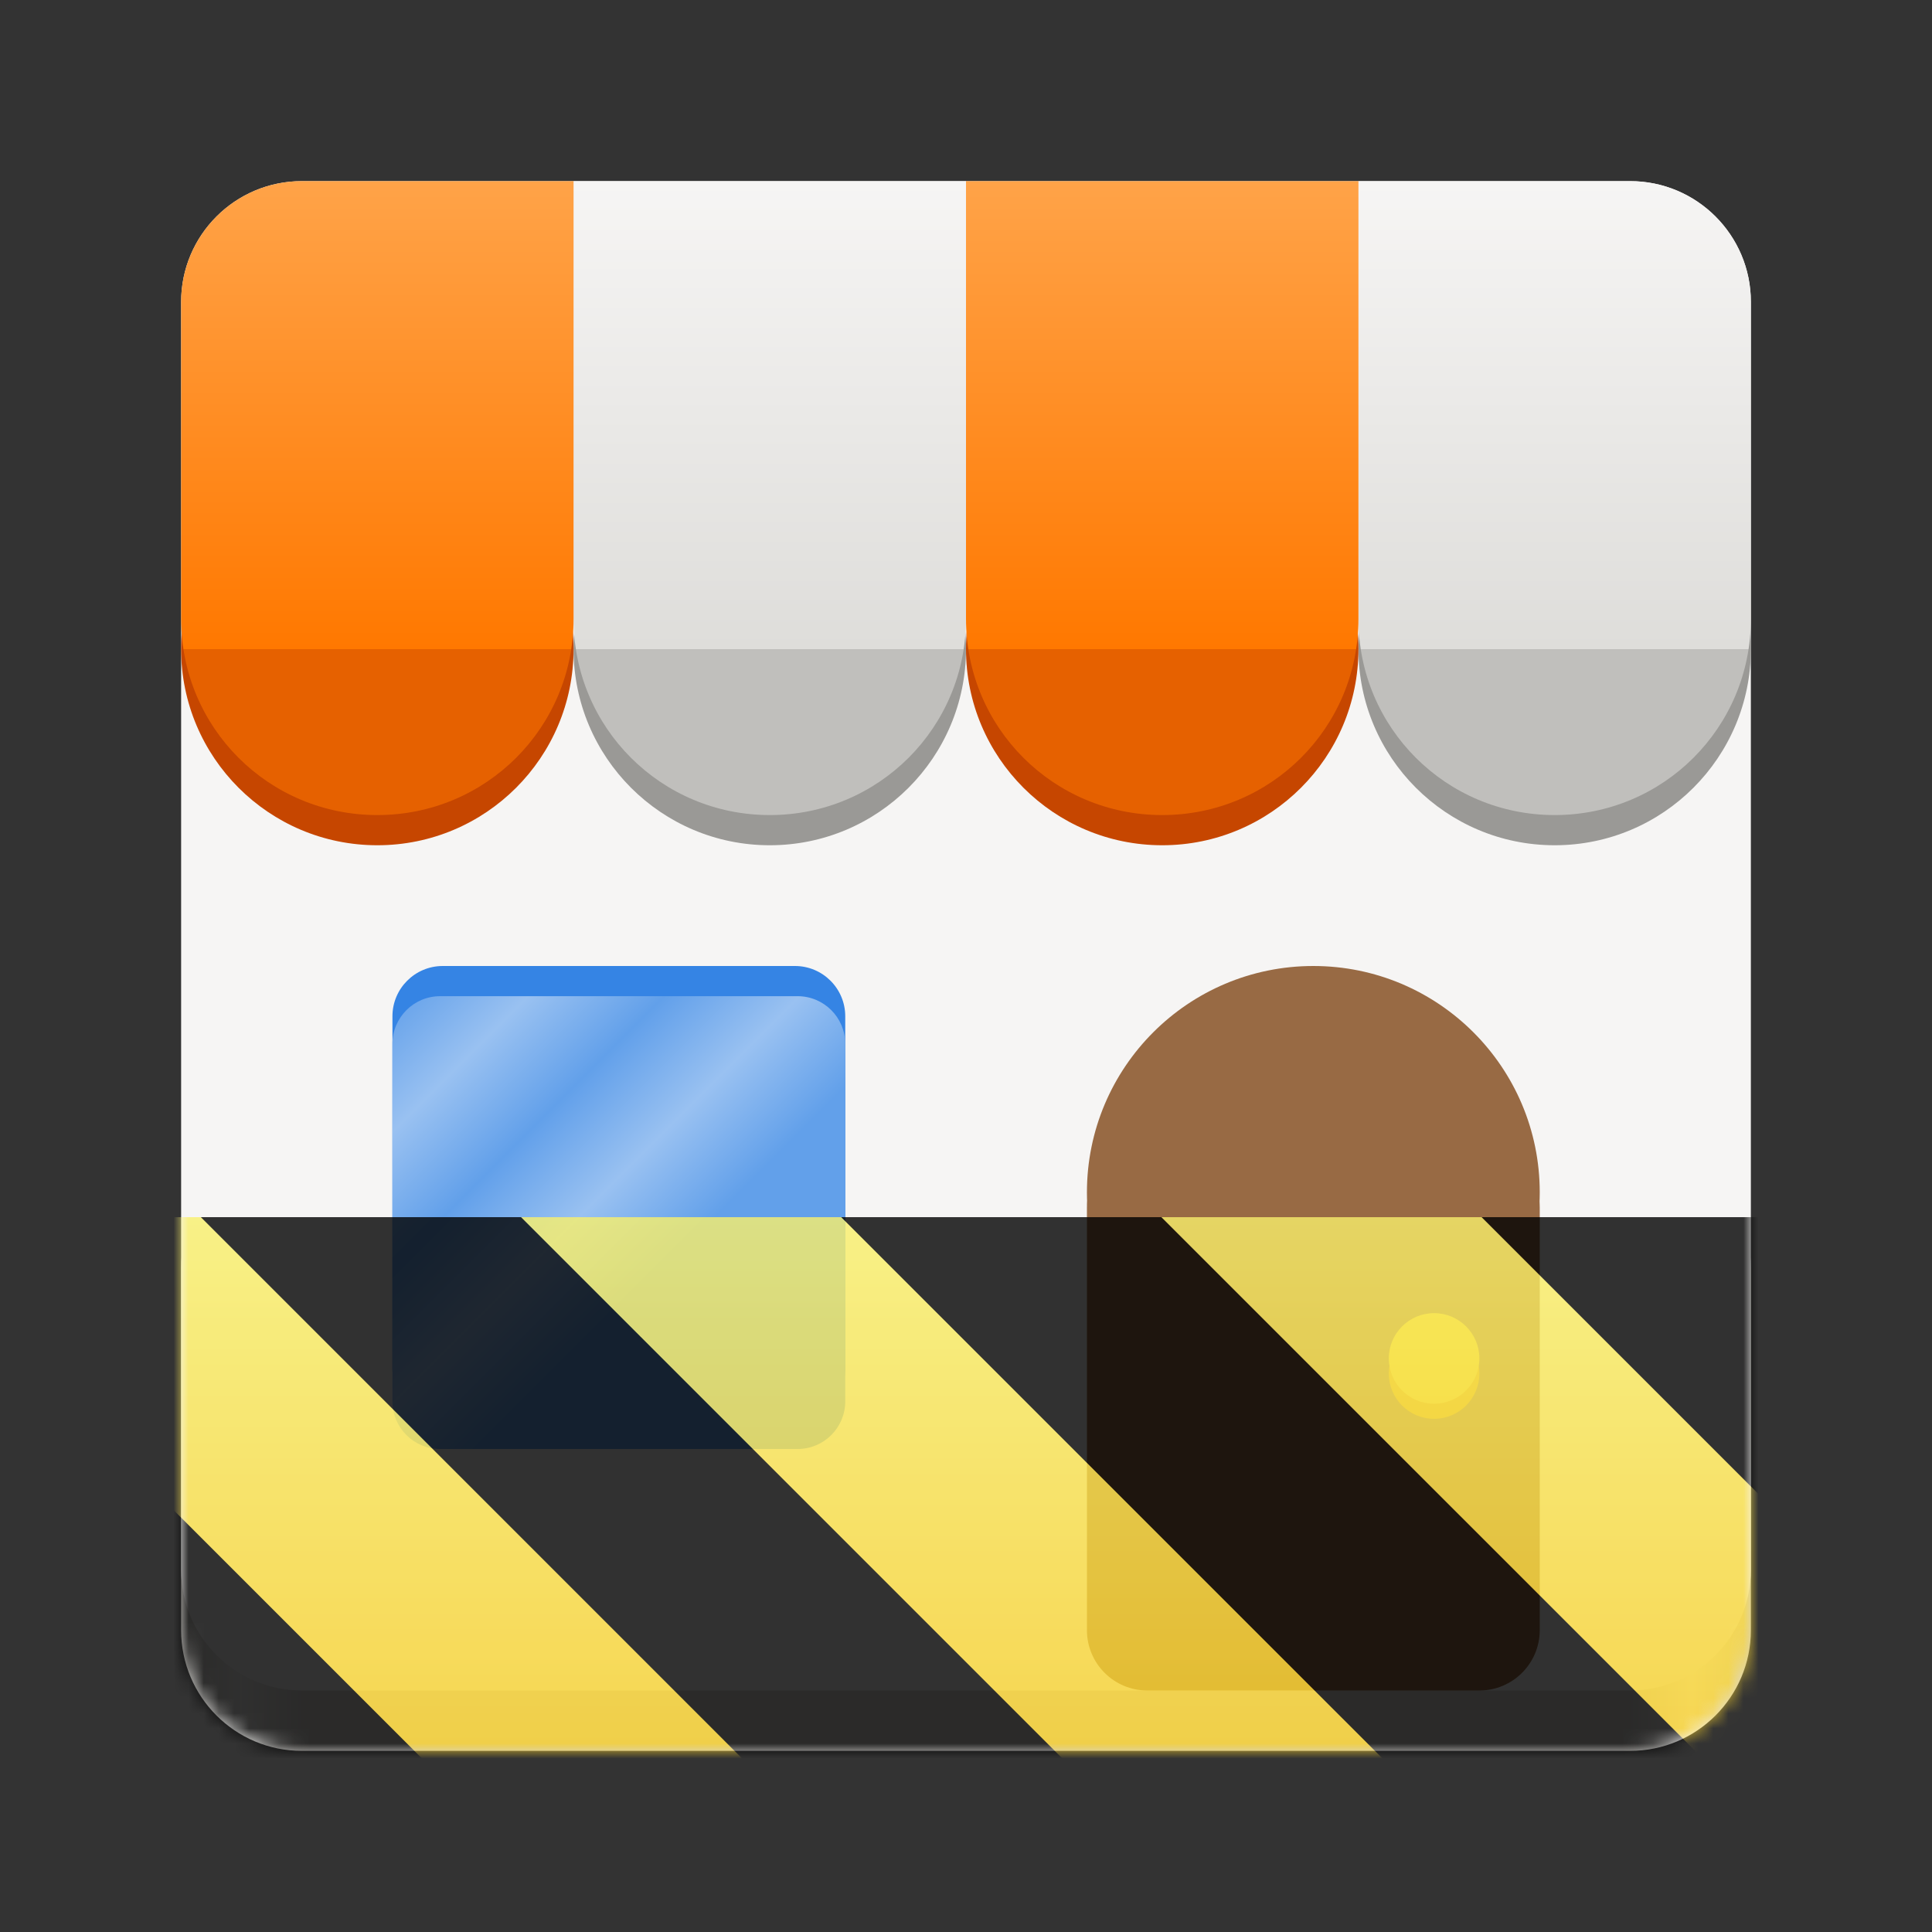 <?xml version="1.0" encoding="UTF-8"?>
<svg height="128px" viewBox="0 0 128 128" width="128px" xmlns="http://www.w3.org/2000/svg" xmlns:xlink="http://www.w3.org/1999/xlink">
    <rect x="0" y="0" width="128" height="128" fill="#333333" stroke="none"/>
    <linearGradient id="a" gradientTransform="matrix(-1 0 -0 -1 124 -176)" gradientUnits="userSpaceOnUse" x1="8" x2="112" y1="-244" y2="-244">
        <stop offset="0" stop-color="#d5d3cf"/>
        <stop offset="0.038" stop-color="#f6f5f4"/>
        <stop offset="0.077" stop-color="#d5d3cf"/>
        <stop offset="0.923" stop-color="#d5d3cf"/>
        <stop offset="0.962" stop-color="#eeeeec"/>
        <stop offset="1" stop-color="#d5d3cf"/>
    </linearGradient>
    <clipPath id="b">
        <path d="m 90 30 h 26 v 26 h -26 z m 0 0"/>
    </clipPath>
    <clipPath id="c">
        <path d="m 20 12 h 88 c 4.418 0 8 3.582 8 8 v 84 c 0 4.418 -3.582 8 -8 8 h -88 c -4.418 0 -8 -3.582 -8 -8 v -84 c 0 -4.418 3.582 -8 8 -8 z m 0 0"/>
    </clipPath>
    <clipPath id="d">
        <path d="m 90 12 h 26 v 42 h -26 z m 0 0"/>
    </clipPath>
    <clipPath id="e">
        <path d="m 20 12 h 88 c 4.418 0 8 3.582 8 8 v 84 c 0 4.418 -3.582 8 -8 8 h -88 c -4.418 0 -8 -3.582 -8 -8 v -84 c 0 -4.418 3.582 -8 8 -8 z m 0 0"/>
    </clipPath>
    <linearGradient id="f" gradientUnits="userSpaceOnUse">
        <stop offset="0" stop-color="#f6f5f4"/>
        <stop offset="1" stop-color="#deddda"/>
        <stop offset="1" stop-color="#c0bfbc"/>
    </linearGradient>
    <linearGradient id="g" gradientTransform="matrix(-1 0 0 1 0 -93.081)" x1="-103" x2="-103" xlink:href="#f" y1="105.081" y2="136.081"/>
    <clipPath id="h">
        <path d="m 64 30 h 26 v 26 h -26 z m 0 0"/>
    </clipPath>
    <clipPath id="i">
        <path d="m 20 12 h 88 c 4.418 0 8 3.582 8 8 v 84 c 0 4.418 -3.582 8 -8 8 h -88 c -4.418 0 -8 -3.582 -8 -8 v -84 c 0 -4.418 3.582 -8 8 -8 z m 0 0"/>
    </clipPath>
    <clipPath id="j">
        <path d="m 64 12 h 26 v 42 h -26 z m 0 0"/>
    </clipPath>
    <clipPath id="k">
        <path d="m 20 12 h 88 c 4.418 0 8 3.582 8 8 v 84 c 0 4.418 -3.582 8 -8 8 h -88 c -4.418 0 -8 -3.582 -8 -8 v -84 c 0 -4.418 3.582 -8 8 -8 z m 0 0"/>
    </clipPath>
    <linearGradient id="l" gradientUnits="userSpaceOnUse">
        <stop offset="0" stop-color="#ffa348"/>
        <stop offset="1" stop-color="#ff7800"/>
        <stop offset="1" stop-color="#e66100"/>
    </linearGradient>
    <linearGradient id="m" gradientTransform="matrix(-1 0 0 1 0 -93.081)" x1="-77" x2="-77" xlink:href="#l" y1="105.081" y2="136.081"/>
    <clipPath id="n">
        <path d="m 38 30 h 26 v 26 h -26 z m 0 0"/>
    </clipPath>
    <clipPath id="o">
        <path d="m 20 12 h 88 c 4.418 0 8 3.582 8 8 v 84 c 0 4.418 -3.582 8 -8 8 h -88 c -4.418 0 -8 -3.582 -8 -8 v -84 c 0 -4.418 3.582 -8 8 -8 z m 0 0"/>
    </clipPath>
    <clipPath id="p">
        <path d="m 38 12 h 26 v 42 h -26 z m 0 0"/>
    </clipPath>
    <clipPath id="q">
        <path d="m 20 12 h 88 c 4.418 0 8 3.582 8 8 v 84 c 0 4.418 -3.582 8 -8 8 h -88 c -4.418 0 -8 -3.582 -8 -8 v -84 c 0 -4.418 3.582 -8 8 -8 z m 0 0"/>
    </clipPath>
    <linearGradient id="r" gradientTransform="matrix(-1 0 0 1 0 -93.081)" x1="-51" x2="-51" xlink:href="#f" y1="105.081" y2="136.081"/>
    <clipPath id="s">
        <path d="m 12 30 h 26 v 26 h -26 z m 0 0"/>
    </clipPath>
    <clipPath id="t">
        <path d="m 20 12 h 88 c 4.418 0 8 3.582 8 8 v 84 c 0 4.418 -3.582 8 -8 8 h -88 c -4.418 0 -8 -3.582 -8 -8 v -84 c 0 -4.418 3.582 -8 8 -8 z m 0 0"/>
    </clipPath>
    <clipPath id="u">
        <path d="m 12 12 h 26 v 42 h -26 z m 0 0"/>
    </clipPath>
    <clipPath id="v">
        <path d="m 20 12 h 88 c 4.418 0 8 3.582 8 8 v 84 c 0 4.418 -3.582 8 -8 8 h -88 c -4.418 0 -8 -3.582 -8 -8 v -84 c 0 -4.418 3.582 -8 8 -8 z m 0 0"/>
    </clipPath>
    <linearGradient id="w" gradientTransform="matrix(-1 0 0 1 0 -93.081)" x1="-25" x2="-25" xlink:href="#l" y1="105.081" y2="136.081"/>
    <linearGradient id="x" gradientUnits="userSpaceOnUse" x1="26" x2="56" y1="66" y2="96">
        <stop offset="0" stop-color="#62a0ea"/>
        <stop offset="0.15" stop-color="#99c1f1"/>
        <stop offset="0.3" stop-color="#62a0ea"/>
        <stop offset="0.45" stop-color="#99c1f1"/>
        <stop offset="0.6" stop-color="#62a0ea"/>
        <stop offset="1" stop-color="#62a0ea"/>
    </linearGradient>
    <clipPath id="y">
        <path d="m 90 30 h 26 v 26 h -26 z m 0 0"/>
    </clipPath>
    <clipPath id="z">
        <path d="m 20 12 h 88 c 4.418 0 8 3.582 8 8 v 84 c 0 4.418 -3.582 8 -8 8 h -88 c -4.418 0 -8 -3.582 -8 -8 v -84 c 0 -4.418 3.582 -8 8 -8 z m 0 0"/>
    </clipPath>
    <clipPath id="A">
        <path d="m 90 12 h 26 v 42 h -26 z m 0 0"/>
    </clipPath>
    <clipPath id="B">
        <path d="m 20 12 h 88 c 4.418 0 8 3.582 8 8 v 84 c 0 4.418 -3.582 8 -8 8 h -88 c -4.418 0 -8 -3.582 -8 -8 v -84 c 0 -4.418 3.582 -8 8 -8 z m 0 0"/>
    </clipPath>
    <clipPath id="C">
        <path d="m 64 30 h 26 v 26 h -26 z m 0 0"/>
    </clipPath>
    <clipPath id="D">
        <path d="m 20 12 h 88 c 4.418 0 8 3.582 8 8 v 84 c 0 4.418 -3.582 8 -8 8 h -88 c -4.418 0 -8 -3.582 -8 -8 v -84 c 0 -4.418 3.582 -8 8 -8 z m 0 0"/>
    </clipPath>
    <clipPath id="E">
        <path d="m 64 12 h 26 v 42 h -26 z m 0 0"/>
    </clipPath>
    <clipPath id="F">
        <path d="m 20 12 h 88 c 4.418 0 8 3.582 8 8 v 84 c 0 4.418 -3.582 8 -8 8 h -88 c -4.418 0 -8 -3.582 -8 -8 v -84 c 0 -4.418 3.582 -8 8 -8 z m 0 0"/>
    </clipPath>
    <clipPath id="G">
        <path d="m 38 30 h 26 v 26 h -26 z m 0 0"/>
    </clipPath>
    <clipPath id="H">
        <path d="m 20 12 h 88 c 4.418 0 8 3.582 8 8 v 84 c 0 4.418 -3.582 8 -8 8 h -88 c -4.418 0 -8 -3.582 -8 -8 v -84 c 0 -4.418 3.582 -8 8 -8 z m 0 0"/>
    </clipPath>
    <clipPath id="I">
        <path d="m 38 12 h 26 v 42 h -26 z m 0 0"/>
    </clipPath>
    <clipPath id="J">
        <path d="m 20 12 h 88 c 4.418 0 8 3.582 8 8 v 84 c 0 4.418 -3.582 8 -8 8 h -88 c -4.418 0 -8 -3.582 -8 -8 v -84 c 0 -4.418 3.582 -8 8 -8 z m 0 0"/>
    </clipPath>
    <clipPath id="K">
        <path d="m 12 30 h 26 v 26 h -26 z m 0 0"/>
    </clipPath>
    <clipPath id="L">
        <path d="m 20 12 h 88 c 4.418 0 8 3.582 8 8 v 84 c 0 4.418 -3.582 8 -8 8 h -88 c -4.418 0 -8 -3.582 -8 -8 v -84 c 0 -4.418 3.582 -8 8 -8 z m 0 0"/>
    </clipPath>
    <clipPath id="M">
        <path d="m 12 12 h 26 v 42 h -26 z m 0 0"/>
    </clipPath>
    <clipPath id="N">
        <path d="m 20 12 h 88 c 4.418 0 8 3.582 8 8 v 84 c 0 4.418 -3.582 8 -8 8 h -88 c -4.418 0 -8 -3.582 -8 -8 v -84 c 0 -4.418 3.582 -8 8 -8 z m 0 0"/>
    </clipPath>
    <clipPath id="O">
        <rect height="128" width="128"/>
    </clipPath>
    <clipPath id="P">
        <rect height="128" width="128"/>
    </clipPath>
    <filter id="Q" height="100%" width="100%" x="0%" y="0%">
        <feColorMatrix in="SourceGraphic" type="matrix" values="0 0 0 0 1 0 0 0 0 1 0 0 0 0 1 0 0 0 1 0"/>
    </filter>
    <mask id="R">
        <g clip-path="url(#P)" filter="url(#Q)">
            <g clip-path="url(#O)">
                <path d="m 108 116 h -88 c -4.418 0 -8 -3.582 -8 -8 v -24 c 0 -4.418 3.582 -8 8 -8 h 88 c 4.418 0 8 3.582 8 8 v 24 c 0 4.418 -3.582 8 -8 8 z m 0 0" fill="url(#a)"/>
                <path d="m 20 12 h 88 c 4.418 0 8 3.582 8 8 v 84 c 0 4.418 -3.582 8 -8 8 h -88 c -4.418 0 -8 -3.582 -8 -8 v -84 c 0 -4.418 3.582 -8 8 -8 z m 0 0" fill="#f6f5f4"/>
                <g clip-path="url(#y)">
                    <g clip-path="url(#z)">
                        <path d="m 103 30 c -7.18 0 -13 5.82 -13 13 s 5.82 13 13 13 s 13 -5.82 13 -13 s -5.82 -13 -13 -13 z m 0 0" fill="#9a9996"/>
                    </g>
                </g>
                <g clip-path="url(#A)">
                    <g clip-path="url(#B)">
                        <path d="m 90 12 v 29 c 0 7.203 5.797 13 13 13 s 13 -5.797 13 -13 v -29 z m 0 0" fill="url(#g)"/>
                    </g>
                </g>
                <g clip-path="url(#C)">
                    <g clip-path="url(#D)">
                        <path d="m 77 30 c -7.18 0 -13 5.82 -13 13 s 5.82 13 13 13 s 13 -5.82 13 -13 s -5.82 -13 -13 -13 z m 0 0" fill="#c64600"/>
                    </g>
                </g>
                <g clip-path="url(#E)">
                    <g clip-path="url(#F)">
                        <path d="m 64 12 v 29 c 0 7.203 5.797 13 13 13 s 13 -5.797 13 -13 v -29 z m 0 0" fill="url(#m)"/>
                    </g>
                </g>
                <g clip-path="url(#G)">
                    <g clip-path="url(#H)">
                        <path d="m 51 30 c -7.18 0 -13 5.82 -13 13 s 5.82 13 13 13 s 13 -5.82 13 -13 s -5.82 -13 -13 -13 z m 0 0" fill="#9a9996"/>
                    </g>
                </g>
                <g clip-path="url(#I)">
                    <g clip-path="url(#J)">
                        <path d="m 38 12 v 29 c 0 7.203 5.797 13 13 13 s 13 -5.797 13 -13 v -29 z m 0 0" fill="url(#r)"/>
                    </g>
                </g>
                <g clip-path="url(#K)">
                    <g clip-path="url(#L)">
                        <path d="m 25 30 c -7.18 0 -13 5.82 -13 13 s 5.82 13 13 13 s 13 -5.82 13 -13 s -5.82 -13 -13 -13 z m 0 0" fill="#c64600"/>
                    </g>
                </g>
                <g clip-path="url(#M)">
                    <g clip-path="url(#N)">
                        <path d="m 12 12 v 29 c 0 7.203 5.797 13 13 13 s 13 -5.797 13 -13 v -29 z m 0 0" fill="url(#w)"/>
                    </g>
                </g>
                <path d="m 76.012 76 h 22 c 2.207 0 4 1.793 4 4 v 28 c 0 2.211 -1.793 4 -4 4 h -22 c -2.211 0 -4 -1.789 -4 -4 v -28 c 0 -2.207 1.789 -4 4 -4 z m 0 0" fill="#986a44"/>
                <path d="m 102.012 79 c 0 8.285 -6.719 15 -15 15 c -8.285 0 -15 -6.715 -15 -15 s 6.715 -15 15 -15 c 8.281 0 15 6.715 15 15 z m 0 0" fill="#986a44"/>
                <path d="m 98.012 91 c 0 1.656 -1.344 3 -3 3 c -1.66 0 -3 -1.344 -3 -3 s 1.34 -3 3 -3 c 1.656 0 3 1.344 3 3 z m 0 0" fill="#e5a50a"/>
                <path d="m 98.012 90 c 0 1.656 -1.344 3 -3 3 c -1.66 0 -3 -1.344 -3 -3 s 1.34 -3 3 -3 c 1.656 0 3 1.344 3 3 z m 0 0" fill="#f6d32d"/>
                <path d="m 29.332 64 h 23.336 c 1.84 0 3.332 1.492 3.332 3.332 v 23.336 c 0 1.84 -1.492 3.332 -3.332 3.332 h -23.336 c -1.84 0 -3.332 -1.492 -3.332 -3.332 v -23.336 c 0 -1.84 1.492 -3.332 3.332 -3.332 z m 0 0" fill="#3584e4"/>
                <path d="m 29.156 66 h 23.688 c 1.742 0 3.156 1.414 3.156 3.16 v 23.684 c 0 1.742 -1.414 3.156 -3.156 3.156 h -23.688 c -1.742 0 -3.156 -1.414 -3.156 -3.156 v -23.684 c 0 -1.746 1.414 -3.16 3.156 -3.16 z m 0 0" fill="url(#x)"/>
            </g>
        </g>
    </mask>
    <mask id="S">
        <g filter="url(#Q)">
            <rect fill-opacity="0.8" height="128" width="128"/>
        </g>
    </mask>
    <linearGradient id="T" gradientTransform="matrix(0 0.37 -0.985 0 295.385 -30.36)" gradientUnits="userSpaceOnUse" x1="300" x2="428" y1="235" y2="235">
        <stop offset="0" stop-color="#f9f06b"/>
        <stop offset="1" stop-color="#f5c211"/>
    </linearGradient>
    <clipPath id="U">
        <rect height="128" width="128"/>
    </clipPath>
    <clipPath id="V">
        <rect height="128" width="128"/>
    </clipPath>
    <path d="m 108 116 h -88 c -4.418 0 -8 -3.582 -8 -8 v -24 c 0 -4.418 3.582 -8 8 -8 h 88 c 4.418 0 8 3.582 8 8 v 24 c 0 4.418 -3.582 8 -8 8 z m 0 0" fill="url(#a)"/>
    <path d="m 20 12 h 88 c 4.418 0 8 3.582 8 8 v 84 c 0 4.418 -3.582 8 -8 8 h -88 c -4.418 0 -8 -3.582 -8 -8 v -84 c 0 -4.418 3.582 -8 8 -8 z m 0 0" fill="#f6f5f4"/>
    <g clip-path="url(#b)">
        <g clip-path="url(#c)">
            <path d="m 103 30 c -7.18 0 -13 5.82 -13 13 s 5.82 13 13 13 s 13 -5.82 13 -13 s -5.82 -13 -13 -13 z m 0 0" fill="#9a9996"/>
        </g>
    </g>
    <g clip-path="url(#d)">
        <g clip-path="url(#e)">
            <path d="m 90 12 v 29 c 0 7.203 5.797 13 13 13 s 13 -5.797 13 -13 v -29 z m 0 0" fill="url(#g)"/>
        </g>
    </g>
    <g clip-path="url(#h)">
        <g clip-path="url(#i)">
            <path d="m 77 30 c -7.18 0 -13 5.82 -13 13 s 5.82 13 13 13 s 13 -5.82 13 -13 s -5.82 -13 -13 -13 z m 0 0" fill="#c64600"/>
        </g>
    </g>
    <g clip-path="url(#j)">
        <g clip-path="url(#k)">
            <path d="m 64 12 v 29 c 0 7.203 5.797 13 13 13 s 13 -5.797 13 -13 v -29 z m 0 0" fill="url(#m)"/>
        </g>
    </g>
    <g clip-path="url(#n)">
        <g clip-path="url(#o)">
            <path d="m 51 30 c -7.18 0 -13 5.82 -13 13 s 5.82 13 13 13 s 13 -5.82 13 -13 s -5.82 -13 -13 -13 z m 0 0" fill="#9a9996"/>
        </g>
    </g>
    <g clip-path="url(#p)">
        <g clip-path="url(#q)">
            <path d="m 38 12 v 29 c 0 7.203 5.797 13 13 13 s 13 -5.797 13 -13 v -29 z m 0 0" fill="url(#r)"/>
        </g>
    </g>
    <g clip-path="url(#s)">
        <g clip-path="url(#t)">
            <path d="m 25 30 c -7.18 0 -13 5.82 -13 13 s 5.82 13 13 13 s 13 -5.82 13 -13 s -5.82 -13 -13 -13 z m 0 0" fill="#c64600"/>
        </g>
    </g>
    <g clip-path="url(#u)">
        <g clip-path="url(#v)">
            <path d="m 12 12 v 29 c 0 7.203 5.797 13 13 13 s 13 -5.797 13 -13 v -29 z m 0 0" fill="url(#w)"/>
        </g>
    </g>
    <path d="m 76.012 76 h 22 c 2.207 0 4 1.793 4 4 v 28 c 0 2.211 -1.793 4 -4 4 h -22 c -2.211 0 -4 -1.789 -4 -4 v -28 c 0 -2.207 1.789 -4 4 -4 z m 0 0" fill="#986a44"/>
    <path d="m 102.012 79 c 0 8.285 -6.719 15 -15 15 c -8.285 0 -15 -6.715 -15 -15 s 6.715 -15 15 -15 c 8.281 0 15 6.715 15 15 z m 0 0" fill="#986a44"/>
    <path d="m 98.012 91 c 0 1.656 -1.344 3 -3 3 c -1.66 0 -3 -1.344 -3 -3 s 1.34 -3 3 -3 c 1.656 0 3 1.344 3 3 z m 0 0" fill="#e5a50a"/>
    <path d="m 98.012 90 c 0 1.656 -1.344 3 -3 3 c -1.66 0 -3 -1.344 -3 -3 s 1.34 -3 3 -3 c 1.656 0 3 1.344 3 3 z m 0 0" fill="#f6d32d"/>
    <path d="m 29.332 64 h 23.336 c 1.84 0 3.332 1.492 3.332 3.332 v 23.336 c 0 1.84 -1.492 3.332 -3.332 3.332 h -23.336 c -1.84 0 -3.332 -1.492 -3.332 -3.332 v -23.336 c 0 -1.84 1.492 -3.332 3.332 -3.332 z m 0 0" fill="#3584e4"/>
    <path d="m 29.156 66 h 23.688 c 1.742 0 3.156 1.414 3.156 3.16 v 23.684 c 0 1.742 -1.414 3.156 -3.156 3.156 h -23.688 c -1.742 0 -3.156 -1.414 -3.156 -3.156 v -23.684 c 0 -1.746 1.414 -3.16 3.156 -3.16 z m 0 0" fill="url(#x)"/>
    <g clip-path="url(#V)" mask="url(#R)">
        <g clip-path="url(#U)" mask="url(#S)">
            <path d="m 128 80.641 v 47.359 h -128 v -47.359 z m 0 0" fill="url(#T)"/>
            <path d="m 13.309 80.641 l 47.355 47.359 h 21.215 l -47.359 -47.359 z m 42.422 0 l 47.363 47.359 h 21.215 l -47.363 -47.359 z m 42.43 0 l 29.84 29.84 v -21.211 l -8.629 -8.629 z m -98.16 7.906 v 21.215 l 18.238 18.238 h 21.215 z m 0 0"/>
        </g>
    </g>
</svg>
